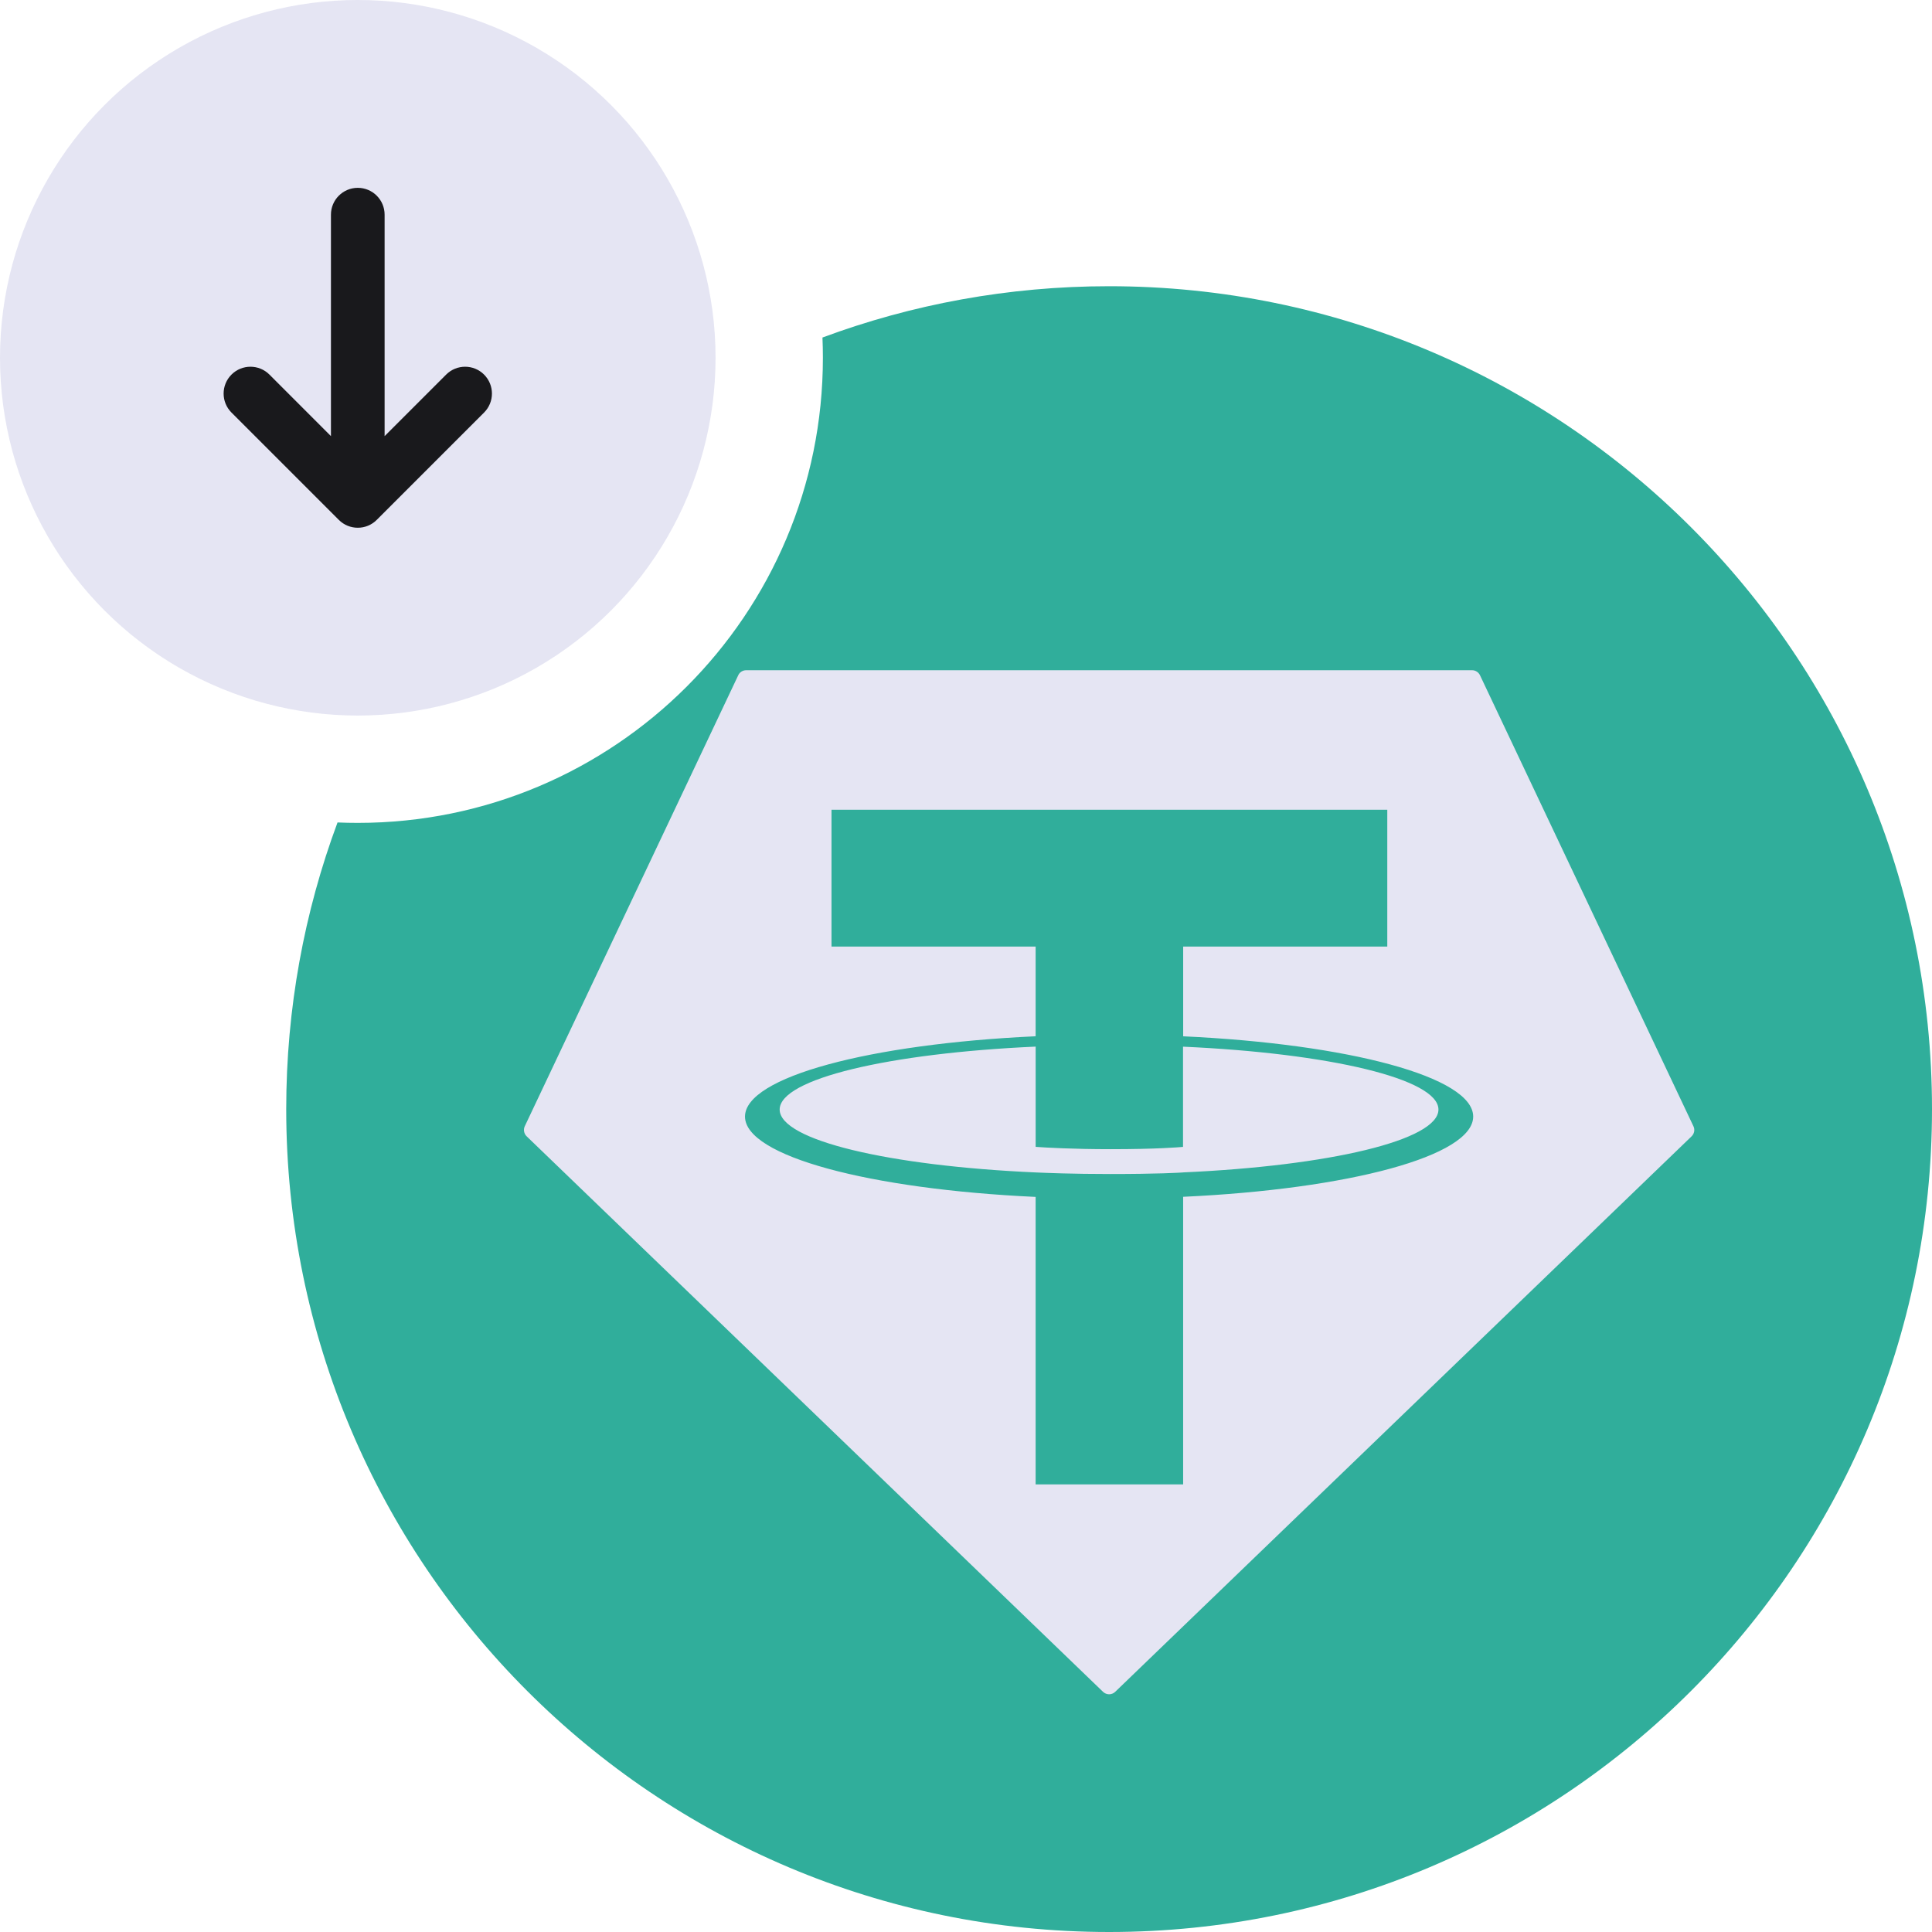 <svg width="54" height="54" viewBox="0 0 54 54" fill="none" xmlns="http://www.w3.org/2000/svg">
<path fill-rule="evenodd" clip-rule="evenodd" d="M54 31C54 43.703 43.703 54 31 54C18.297 54 8 43.703 8 31C8 28.182 8.507 25.483 9.434 22.988C9.622 22.996 9.811 23 10 23C17.18 23 23 17.18 23 10C23 9.811 22.996 9.622 22.988 9.434C25.483 8.507 28.182 8 31 8C43.703 8 54 18.297 54 31Z" fill="#30AE9B"/>
<path fill-rule="evenodd" clip-rule="evenodd" d="M14.669 31.476L20.634 18.874C20.653 18.831 20.684 18.796 20.724 18.771C20.763 18.746 20.809 18.733 20.855 18.733H41.147C41.193 18.733 41.238 18.747 41.277 18.772C41.316 18.797 41.347 18.833 41.367 18.875L47.331 31.477C47.354 31.523 47.361 31.576 47.352 31.628C47.342 31.679 47.317 31.726 47.279 31.762L31.17 47.287C31.124 47.331 31.064 47.356 31 47.356C30.937 47.356 30.876 47.331 30.83 47.287L14.721 31.761C14.683 31.725 14.658 31.678 14.649 31.627C14.639 31.575 14.646 31.522 14.669 31.476ZM33.07 28.965C37.698 29.18 41.176 30.102 41.176 31.208C41.176 32.314 37.695 33.237 33.069 33.451V41.49H28.946V33.454C24.309 33.239 20.823 32.316 20.823 31.209C20.823 30.102 24.309 29.178 28.946 28.964V26.457H23.241V22.633H38.775V26.457H33.07V28.965ZM33.07 32.77C32.954 32.778 32.356 32.814 31.024 32.814C29.963 32.814 29.211 32.782 28.947 32.77C24.85 32.588 21.792 31.871 21.792 31.012C21.792 30.153 24.85 29.437 28.947 29.253V32.055C29.215 32.075 29.982 32.12 31.042 32.12C32.314 32.12 32.951 32.067 33.066 32.056V29.255C37.154 29.438 40.205 30.155 40.205 31.012C40.205 31.869 37.155 32.587 33.066 32.769L33.07 32.77Z" fill="#E5E5F3"/>
<circle cx="10" cy="10" r="10" fill="#E5E5F3"/>
<path d="M9.47 14.531C9.763 14.824 10.238 14.824 10.53 14.531L13.53 11.531C13.823 11.238 13.823 10.763 13.53 10.47C13.238 10.177 12.763 10.177 12.47 10.47L10.75 12.19V6C10.75 5.586 10.414 5.25 10 5.25C9.586 5.25 9.25 5.586 9.25 6V12.19L7.531 10.47C7.238 10.177 6.763 10.177 6.47 10.47C6.177 10.763 6.177 11.238 6.47 11.531L9.47 14.531Z" fill="#19191C"/>
</svg>
